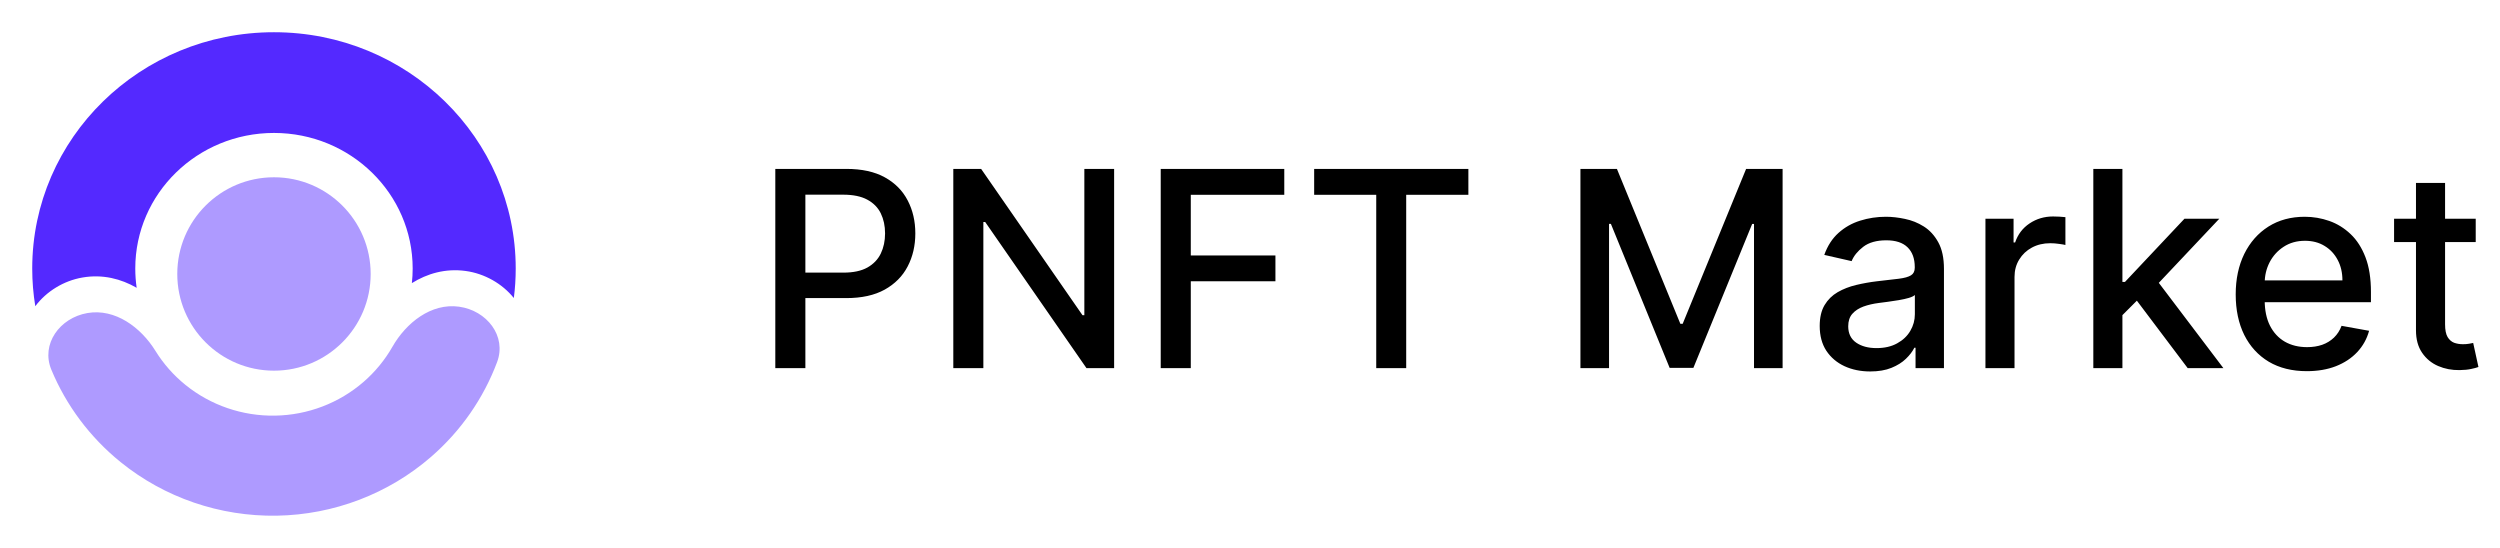 <svg width="146" height="32" viewBox="0 0 146 32" fill="none" xmlns="http://www.w3.org/2000/svg">
<path d="M16 21.647C12.881 21.647 10.353 19.119 10.353 16C10.353 12.881 12.881 10.353 16 10.353C19.119 10.353 21.647 12.881 21.647 16C21.647 19.119 19.119 21.647 16 21.647Z" fill="#AE9AFF"/>
<path d="M5.105 18.282C3.487 18.562 2.377 20.097 2.999 21.591C3.866 23.677 5.25 25.535 7.044 26.987C9.61 29.063 12.846 30.172 16.17 30.116C19.494 30.059 22.689 28.839 25.179 26.676C26.921 25.164 28.238 23.259 29.031 21.145C29.599 19.631 28.435 18.135 26.807 17.91C25.18 17.686 23.718 18.849 22.915 20.256C22.479 21.019 21.913 21.711 21.235 22.3C19.806 23.541 17.974 24.241 16.066 24.273C14.159 24.306 12.302 23.669 10.83 22.478C10.132 21.913 9.542 21.241 9.079 20.493C8.226 19.114 6.724 18.002 5.105 18.282Z" fill="#AE9AFF"/>
<path d="M30.008 17.405C30.081 16.84 30.118 16.264 30.118 15.681C30.118 8.06 23.797 1.882 16 1.882C8.203 1.882 1.882 8.06 1.882 15.681C1.882 16.43 1.943 17.165 2.061 17.882C2.71 17.015 3.722 16.395 4.815 16.207C5.998 16.003 7.073 16.284 7.981 16.808C7.928 16.439 7.9 16.063 7.9 15.681C7.9 11.308 11.527 7.764 16 7.764C20.474 7.764 24.1 11.308 24.1 15.681C24.1 15.969 24.084 16.253 24.053 16.534C24.943 15.979 26.008 15.662 27.197 15.825C28.296 15.976 29.329 16.56 30.008 17.405Z" fill="#5429FF"/>
<path d="M45.278 21.5V9.864H49.426C50.331 9.864 51.081 10.028 51.676 10.358C52.271 10.688 52.716 11.138 53.011 11.71C53.307 12.278 53.455 12.919 53.455 13.631C53.455 14.347 53.305 14.991 53.006 15.562C52.71 16.131 52.263 16.581 51.665 16.915C51.07 17.244 50.322 17.409 49.42 17.409H46.568V15.921H49.261C49.833 15.921 50.297 15.822 50.653 15.625C51.01 15.424 51.271 15.152 51.438 14.807C51.604 14.462 51.688 14.07 51.688 13.631C51.688 13.191 51.604 12.801 51.438 12.46C51.271 12.119 51.008 11.852 50.648 11.659C50.292 11.466 49.822 11.369 49.239 11.369H47.034V21.5H45.278ZM65.065 9.864V21.5H63.451L57.536 12.966H57.428V21.5H55.673V9.864H57.298L63.218 18.409H63.326V9.864H65.065ZM67.786 21.5V9.864H75.002V11.375H69.542V14.921H74.485V16.426H69.542V21.5H67.786ZM76.747 11.375V9.864H85.753V11.375H82.122V21.5H80.372V11.375H76.747ZM92.297 9.864H94.428L98.132 18.909H98.269L101.973 9.864H104.104V21.5H102.434V13.079H102.326L98.894 21.483H97.507L94.076 13.074H93.968V21.5H92.297V9.864ZM109.22 21.693C108.667 21.693 108.167 21.591 107.72 21.386C107.273 21.178 106.919 20.877 106.657 20.483C106.4 20.089 106.271 19.606 106.271 19.034C106.271 18.542 106.366 18.136 106.555 17.818C106.745 17.5 107 17.248 107.322 17.062C107.644 16.877 108.004 16.737 108.402 16.642C108.799 16.547 109.205 16.475 109.618 16.426C110.14 16.366 110.565 16.316 110.89 16.278C111.216 16.237 111.453 16.171 111.601 16.079C111.748 15.989 111.822 15.841 111.822 15.636V15.597C111.822 15.1 111.682 14.716 111.402 14.443C111.125 14.171 110.712 14.034 110.163 14.034C109.591 14.034 109.14 14.161 108.811 14.415C108.485 14.665 108.26 14.943 108.135 15.25L106.538 14.886C106.728 14.356 107.004 13.928 107.368 13.602C107.735 13.273 108.157 13.034 108.635 12.886C109.112 12.735 109.614 12.659 110.14 12.659C110.489 12.659 110.858 12.701 111.248 12.784C111.642 12.864 112.01 13.011 112.351 13.227C112.695 13.443 112.978 13.752 113.197 14.153C113.417 14.551 113.527 15.068 113.527 15.704V21.5H111.868V20.307H111.799C111.69 20.526 111.525 20.742 111.305 20.954C111.085 21.167 110.803 21.343 110.459 21.483C110.114 21.623 109.701 21.693 109.22 21.693ZM109.589 20.329C110.059 20.329 110.46 20.237 110.794 20.051C111.131 19.866 111.387 19.623 111.561 19.324C111.739 19.021 111.828 18.697 111.828 18.352V17.227C111.767 17.288 111.65 17.345 111.476 17.398C111.305 17.447 111.11 17.491 110.89 17.528C110.671 17.562 110.457 17.595 110.248 17.625C110.04 17.651 109.866 17.674 109.726 17.693C109.396 17.735 109.095 17.805 108.822 17.903C108.553 18.002 108.337 18.144 108.174 18.329C108.015 18.511 107.936 18.754 107.936 19.057C107.936 19.477 108.091 19.796 108.402 20.011C108.712 20.224 109.108 20.329 109.589 20.329ZM115.95 21.5V12.773H117.592V14.159H117.683C117.842 13.689 118.122 13.32 118.523 13.051C118.929 12.778 119.387 12.642 119.898 12.642C120.004 12.642 120.129 12.646 120.273 12.653C120.421 12.661 120.537 12.671 120.62 12.682V14.307C120.552 14.288 120.431 14.267 120.256 14.244C120.082 14.218 119.908 14.204 119.734 14.204C119.332 14.204 118.974 14.29 118.66 14.46C118.349 14.627 118.103 14.86 117.921 15.159C117.739 15.454 117.648 15.792 117.648 16.171V21.5H115.95ZM123.813 18.54L123.801 16.466H124.097L127.574 12.773H129.608L125.642 16.977H125.375L123.813 18.54ZM122.25 21.5V9.864H123.949V21.5H122.25ZM127.762 21.5L124.637 17.352L125.807 16.165L129.847 21.5H127.762ZM134.718 21.676C133.859 21.676 133.118 21.492 132.497 21.125C131.879 20.754 131.402 20.233 131.065 19.562C130.732 18.888 130.565 18.099 130.565 17.193C130.565 16.299 130.732 15.511 131.065 14.829C131.402 14.148 131.872 13.616 132.474 13.233C133.08 12.85 133.788 12.659 134.599 12.659C135.092 12.659 135.569 12.741 136.031 12.903C136.493 13.066 136.908 13.322 137.275 13.671C137.643 14.019 137.932 14.472 138.145 15.028C138.357 15.581 138.463 16.254 138.463 17.046V17.648H131.525V16.375H136.798C136.798 15.928 136.707 15.532 136.525 15.188C136.343 14.839 136.088 14.564 135.758 14.364C135.432 14.163 135.05 14.062 134.61 14.062C134.133 14.062 133.717 14.18 133.36 14.415C133.008 14.646 132.735 14.949 132.542 15.324C132.353 15.695 132.258 16.099 132.258 16.534V17.528C132.258 18.112 132.36 18.608 132.565 19.017C132.773 19.426 133.063 19.739 133.434 19.954C133.806 20.167 134.239 20.273 134.735 20.273C135.057 20.273 135.351 20.227 135.616 20.136C135.881 20.042 136.11 19.901 136.304 19.716C136.497 19.53 136.645 19.301 136.747 19.028L138.355 19.318C138.226 19.792 137.995 20.206 137.662 20.562C137.332 20.915 136.917 21.189 136.417 21.386C135.921 21.579 135.355 21.676 134.718 21.676ZM144.582 12.773V14.136H139.814V12.773H144.582ZM141.093 10.682H142.792V18.938C142.792 19.267 142.841 19.515 142.939 19.682C143.038 19.845 143.165 19.956 143.32 20.017C143.479 20.074 143.652 20.102 143.837 20.102C143.974 20.102 144.093 20.093 144.195 20.074C144.297 20.055 144.377 20.04 144.434 20.028L144.741 21.432C144.642 21.47 144.502 21.508 144.32 21.546C144.138 21.587 143.911 21.61 143.638 21.614C143.191 21.621 142.775 21.542 142.388 21.375C142.002 21.208 141.689 20.951 141.451 20.602C141.212 20.254 141.093 19.816 141.093 19.29V10.682Z" fill="black"/>
</svg>
